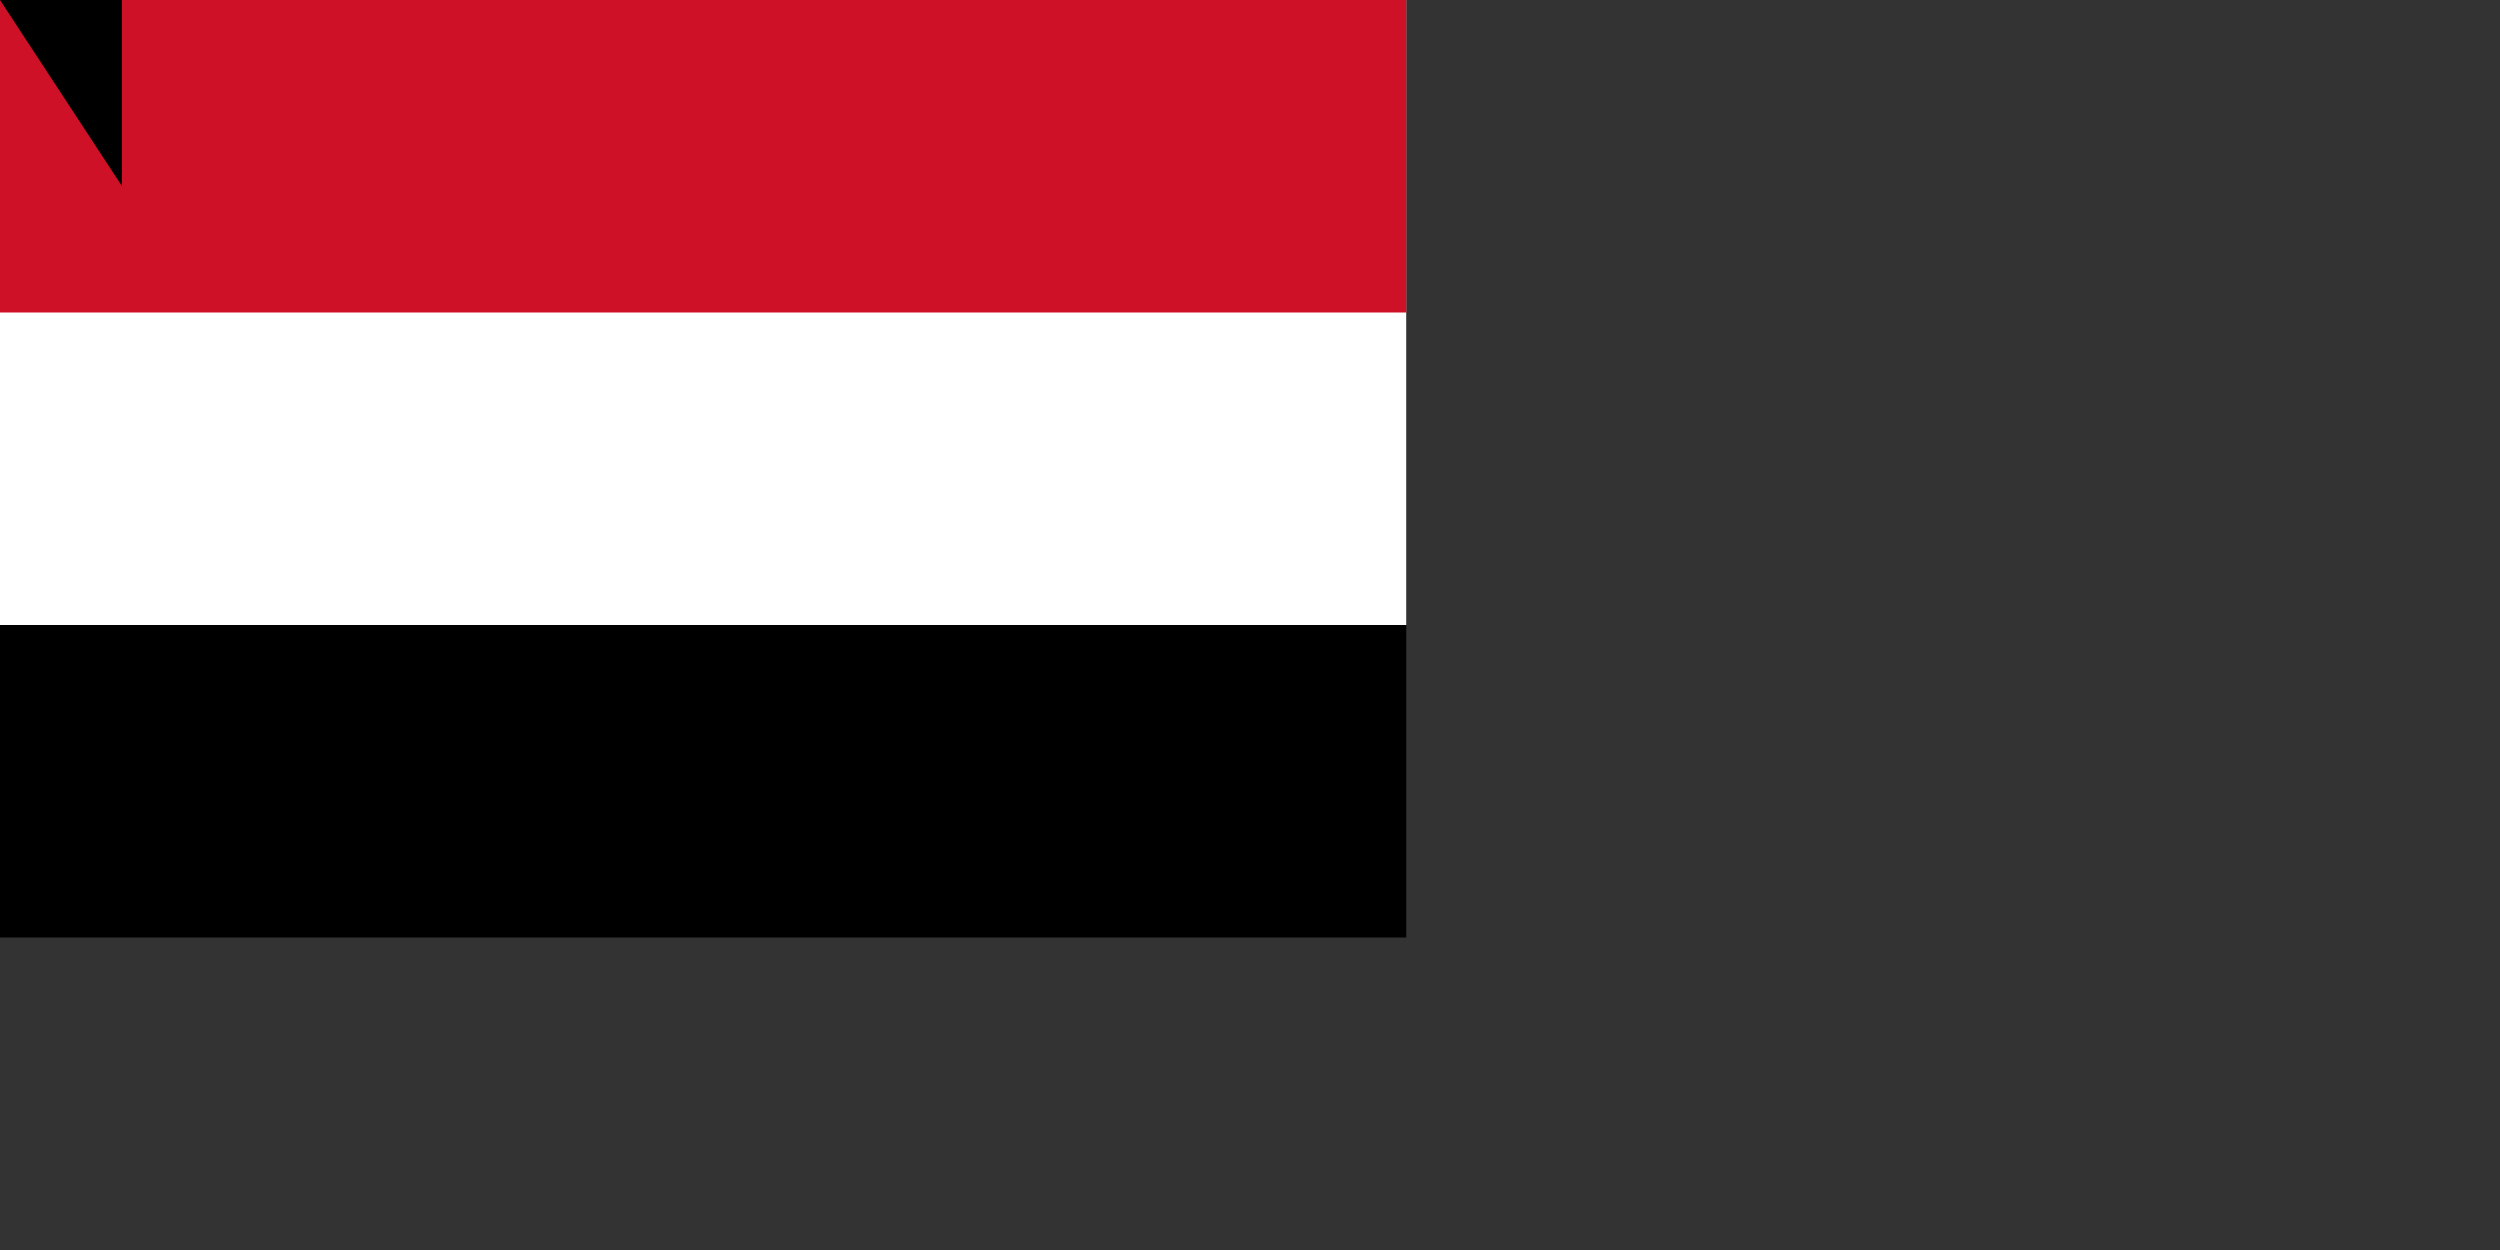 <svg xmlns="http://www.w3.org/2000/svg" width="1600" height="800"><rect width="100%" height="100%" fill="#333333" stroke="none"/><path d="M0 0h900v600H0z"/><path fill="#fff" d="M0 0h900v400H0z"/><path fill="#ce1126" d="M0 0h900v200H0z"/><path id="path-b7411" d="m m0 78 m0 119 m0 65 m0 65 m0 65 m0 65 m0 65 m0 65 m0 65 m0 65 m0 65 m0 65 m0 65 m0 65 m0 65 m0 65 m0 65 m0 65 m0 65 m0 65 m0 77 m0 79 m0 100 m0 52 m0 43 m0 65 m0 90 m0 103 m0 47 m0 48 m0 104 m0 77 m0 50 m0 88 m0 83 m0 122 m0 110 m0 110 m0 106 m0 106 m0 54 m0 54 m0 52 m0 78 m0 65 m0 101 m0 105 m0 81 m0 48 m0 85 m0 73 m0 86 m0 77 m0 81 m0 43 m0 108 m0 53 m0 81 m0 114 m0 80 m0 74 m0 52 m0 56 m0 103 m0 103 m0 75 m0 57 m0 81 m0 79 m0 85 m0 49 m0 111 m0 43 m0 113 m0 99 m0 67 m0 88 m0 85 m0 98 m0 121 m0 75 m0 117 m0 76 m0 79 m0 76 m0 119 m0 61 m0 61"/>
</svg>